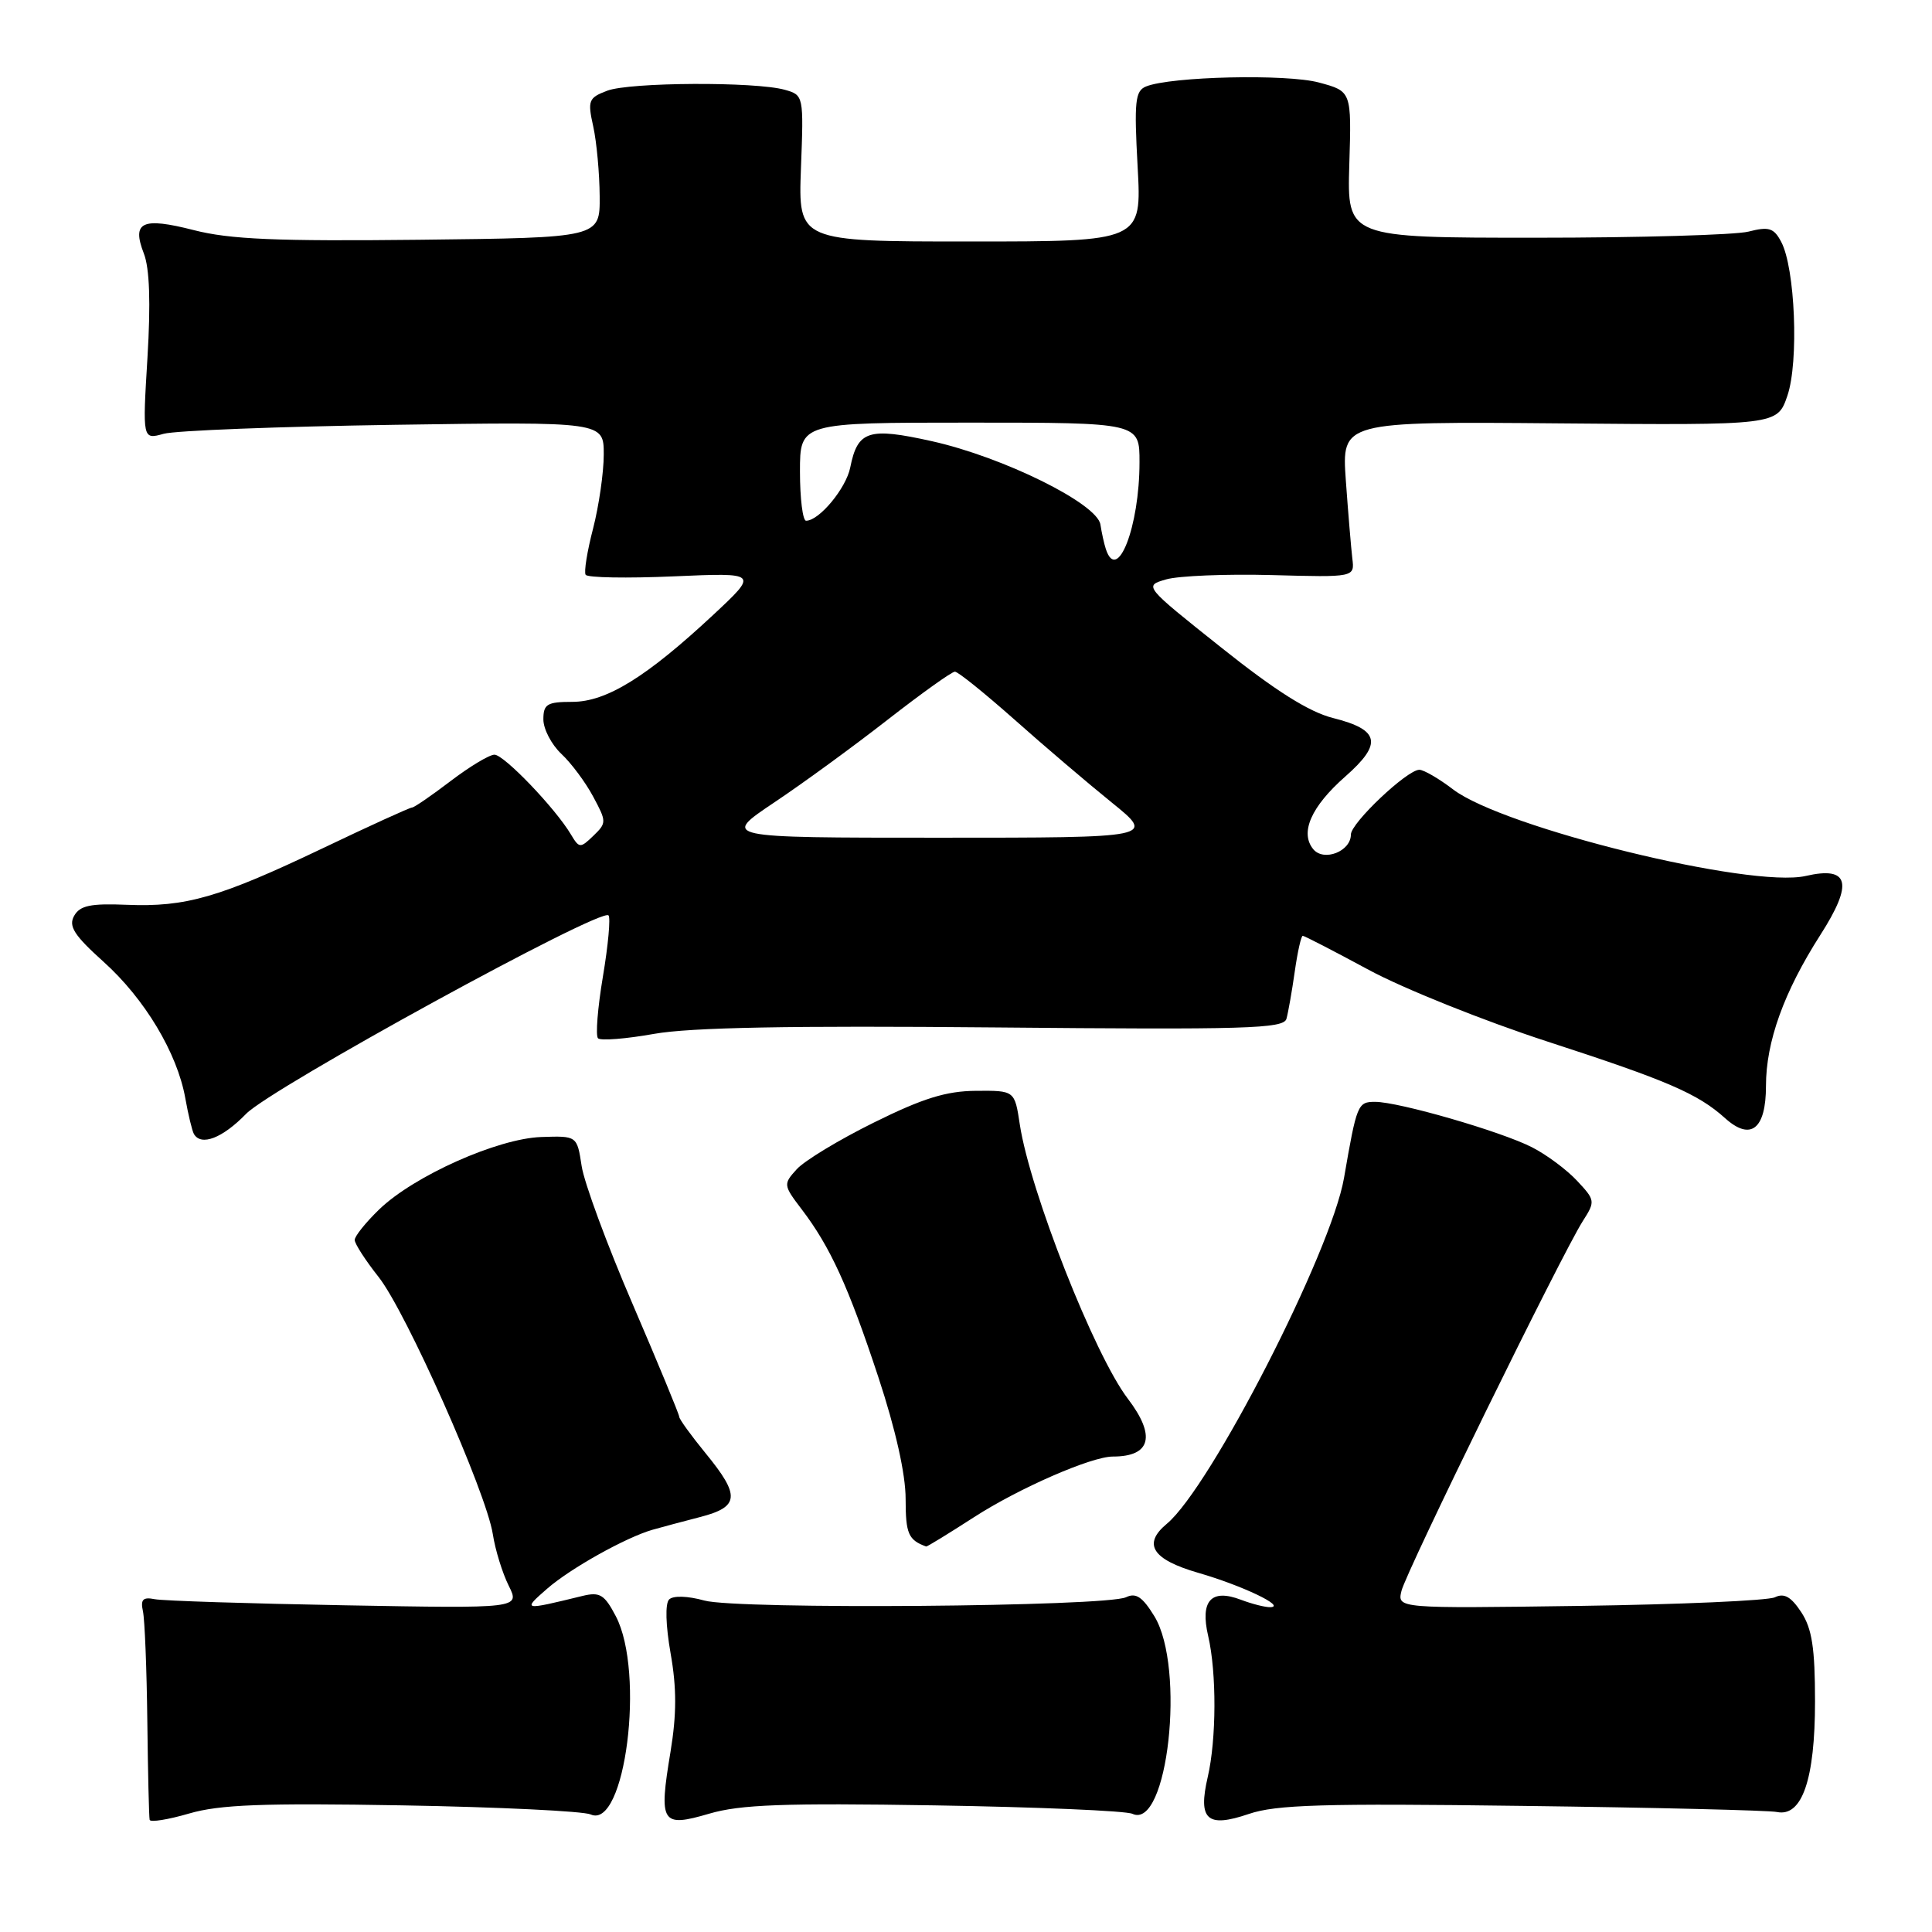 <?xml version="1.0" encoding="UTF-8" standalone="no"?>
<!DOCTYPE svg PUBLIC "-//W3C//DTD SVG 1.1//EN" "http://www.w3.org/Graphics/SVG/1.1/DTD/svg11.dtd" >
<svg xmlns="http://www.w3.org/2000/svg" xmlns:xlink="http://www.w3.org/1999/xlink" version="1.1" viewBox="0 0 256 256">
 <g >
 <path fill="currentColor"
d=" M 53.31 239.22 C 66.06 239.44 77.29 239.99 78.26 240.42 C 82.84 242.50 85.50 221.61 81.60 214.16 C 80.09 211.28 79.49 210.91 77.18 211.47 C 69.25 213.41 69.20 213.39 72.50 210.51 C 75.58 207.82 82.95 203.70 86.50 202.69 C 87.60 202.38 90.41 201.62 92.75 201.02 C 97.99 199.67 98.12 198.21 93.50 192.57 C 91.58 190.22 90.00 188.04 90.00 187.73 C 90.00 187.42 87.23 180.72 83.84 172.83 C 80.44 164.95 77.40 156.70 77.07 154.50 C 76.46 150.50 76.46 150.50 71.72 150.66 C 65.93 150.86 54.85 155.81 50.25 160.25 C 48.46 161.98 47.00 163.80 47.00 164.30 C 47.00 164.80 48.42 167.00 50.16 169.20 C 53.81 173.81 64.43 197.72 65.30 203.28 C 65.62 205.36 66.57 208.43 67.40 210.10 C 68.91 213.13 68.91 213.13 45.71 212.71 C 32.94 212.48 21.60 212.12 20.50 211.90 C 18.94 211.59 18.60 211.94 18.94 213.50 C 19.18 214.60 19.44 221.12 19.52 228.00 C 19.60 234.88 19.74 240.79 19.83 241.14 C 19.93 241.49 22.28 241.11 25.06 240.30 C 29.09 239.12 34.83 238.90 53.31 239.22 Z  M 123.80 239.22 C 137.38 239.44 149.20 239.94 150.05 240.34 C 154.73 242.52 157.12 220.98 152.96 214.16 C 151.39 211.60 150.52 211.01 149.21 211.64 C 146.56 212.90 97.72 213.29 93.33 212.08 C 91.10 211.46 89.19 211.41 88.66 211.94 C 88.12 212.48 88.21 215.38 88.86 219.09 C 89.67 223.67 89.66 227.16 88.85 232.10 C 87.27 241.62 87.63 242.18 93.98 240.32 C 98.10 239.11 103.90 238.90 123.80 239.22 Z  M 201.66 239.29 C 219.17 239.51 234.38 239.88 235.46 240.10 C 238.78 240.78 240.50 235.78 240.50 225.45 C 240.50 218.38 240.10 215.80 238.68 213.63 C 237.33 211.58 236.41 211.05 235.18 211.65 C 234.25 212.09 222.62 212.60 209.33 212.79 C 185.15 213.13 185.15 213.13 185.70 210.81 C 186.30 208.28 206.96 166.14 209.73 161.80 C 211.40 159.19 211.38 159.03 208.97 156.46 C 207.61 155.00 204.93 153.00 203.00 152.02 C 198.90 149.92 185.34 146.00 182.21 146.00 C 179.90 146.00 179.78 146.31 178.09 156.08 C 176.40 165.88 160.40 197.10 154.61 201.91 C 151.37 204.60 152.68 206.64 158.75 208.40 C 164.58 210.08 170.49 212.90 168.32 212.96 C 167.66 212.98 165.92 212.54 164.44 211.98 C 160.48 210.47 159.00 212.10 160.09 216.78 C 161.22 221.64 161.19 230.47 160.03 235.47 C 158.72 241.14 159.94 242.24 165.47 240.36 C 169.07 239.13 175.34 238.94 201.66 239.29 Z  M 129.07 201.03 C 135.00 197.20 144.61 193.00 147.46 193.00 C 152.50 193.00 153.20 190.27 149.44 185.33 C 145.02 179.54 136.48 157.85 135.13 149.00 C 134.45 144.50 134.45 144.50 129.32 144.54 C 125.37 144.57 122.28 145.53 115.80 148.74 C 111.18 151.02 106.58 153.81 105.57 154.93 C 103.78 156.90 103.79 157.04 106.22 160.23 C 110.02 165.22 112.42 170.47 116.38 182.46 C 118.67 189.40 120.00 195.32 120.00 198.62 C 120.00 203.23 120.36 204.06 122.72 204.92 C 122.84 204.96 125.69 203.21 129.07 201.03 Z  M 32.61 147.59 C 35.94 144.16 79.59 120.26 80.63 121.29 C 80.92 121.59 80.59 125.23 79.89 129.39 C 79.19 133.55 78.90 137.23 79.24 137.58 C 79.59 137.92 82.94 137.66 86.69 136.99 C 91.49 136.14 104.77 135.89 131.76 136.14 C 165.12 136.45 170.08 136.31 170.46 135.00 C 170.69 134.18 171.19 131.36 171.56 128.75 C 171.93 126.14 172.41 124.00 172.62 124.00 C 172.84 124.00 176.77 126.03 181.36 128.51 C 185.95 130.99 196.64 135.28 205.10 138.03 C 220.95 143.18 224.98 144.92 228.59 148.17 C 231.98 151.22 234.00 149.62 234.00 143.90 C 234.00 138.04 236.37 131.45 241.19 123.91 C 245.61 117.01 245.05 114.74 239.26 116.07 C 231.98 117.73 199.21 109.69 192.54 104.60 C 190.67 103.17 188.65 102.00 188.07 102.00 C 186.45 102.00 179.00 109.05 179.00 110.58 C 179.00 112.81 175.42 114.21 174.02 112.53 C 172.21 110.34 173.72 106.89 178.25 102.90 C 183.22 98.53 182.84 96.70 176.63 95.14 C 173.46 94.34 169.01 91.54 161.83 85.81 C 151.55 77.63 151.55 77.63 154.53 76.77 C 156.16 76.30 162.45 76.04 168.50 76.20 C 179.50 76.50 179.50 76.50 179.19 74.00 C 179.03 72.62 178.64 67.98 178.33 63.67 C 177.78 55.85 177.78 55.85 206.64 56.10 C 235.50 56.35 235.50 56.35 236.84 52.43 C 238.37 47.95 237.87 35.49 236.01 32.03 C 235.04 30.20 234.38 30.00 231.68 30.69 C 229.93 31.13 217.25 31.50 203.50 31.50 C 178.50 31.50 178.50 31.50 178.79 21.80 C 179.09 12.10 179.09 12.10 174.79 10.94 C 170.51 9.77 155.13 10.13 151.85 11.46 C 150.41 12.05 150.27 13.45 150.74 22.07 C 151.29 32.00 151.29 32.00 128.53 32.00 C 105.77 32.00 105.77 32.00 106.13 22.30 C 106.50 12.68 106.48 12.60 104.00 11.90 C 100.09 10.80 83.43 10.89 80.46 12.02 C 77.98 12.96 77.84 13.31 78.61 16.77 C 79.06 18.82 79.44 22.98 79.46 26.00 C 79.50 31.50 79.50 31.50 55.60 31.77 C 36.64 31.98 30.45 31.72 25.67 30.49 C 18.82 28.74 17.43 29.39 19.06 33.59 C 19.82 35.53 19.98 40.11 19.54 47.38 C 18.88 58.26 18.88 58.26 21.69 57.48 C 23.23 57.05 36.99 56.52 52.25 56.29 C 80.00 55.88 80.00 55.88 80.00 60.22 C 80.00 62.61 79.36 67.02 78.59 70.02 C 77.81 73.01 77.36 75.78 77.60 76.16 C 77.84 76.55 83.09 76.64 89.27 76.37 C 100.50 75.88 100.50 75.88 94.50 81.48 C 85.66 89.72 80.35 93.00 75.83 93.00 C 72.49 93.00 72.00 93.30 72.00 95.33 C 72.00 96.60 73.07 98.65 74.37 99.88 C 75.68 101.10 77.58 103.65 78.59 105.54 C 80.38 108.87 80.39 109.04 78.63 110.74 C 76.89 112.42 76.75 112.41 75.65 110.57 C 73.59 107.10 66.78 100.00 65.52 100.00 C 64.84 100.00 62.22 101.58 59.70 103.50 C 57.18 105.42 54.88 107.00 54.60 107.00 C 54.31 107.00 48.97 109.43 42.74 112.41 C 29.06 118.93 24.63 120.21 16.79 119.89 C 11.99 119.69 10.59 119.99 9.82 121.36 C 9.05 122.73 9.83 123.94 13.72 127.44 C 19.17 132.34 23.48 139.52 24.55 145.50 C 24.94 147.70 25.46 149.84 25.69 150.25 C 26.64 151.91 29.47 150.82 32.61 147.59 Z  M 102.56 106.35 C 106.38 103.80 113.16 98.85 117.64 95.35 C 122.12 91.86 126.12 89.00 126.53 89.00 C 126.94 89.00 130.47 91.85 134.39 95.32 C 138.30 98.80 144.11 103.75 147.29 106.32 C 153.08 111.00 153.08 111.00 124.35 111.00 C 95.63 111.00 95.63 111.00 102.56 106.35 Z  M 146.53 72.75 C 146.30 72.06 145.98 70.60 145.81 69.50 C 145.38 66.72 132.94 60.57 123.48 58.46 C 115.07 56.59 113.64 57.05 112.66 61.95 C 112.11 64.70 108.55 69.00 106.81 69.00 C 106.37 69.00 106.00 66.08 106.00 62.50 C 106.00 56.00 106.00 56.00 128.50 56.00 C 151.00 56.00 151.00 56.00 150.99 61.25 C 150.99 69.80 148.04 77.38 146.53 72.75 Z "/>
</g>
</svg>